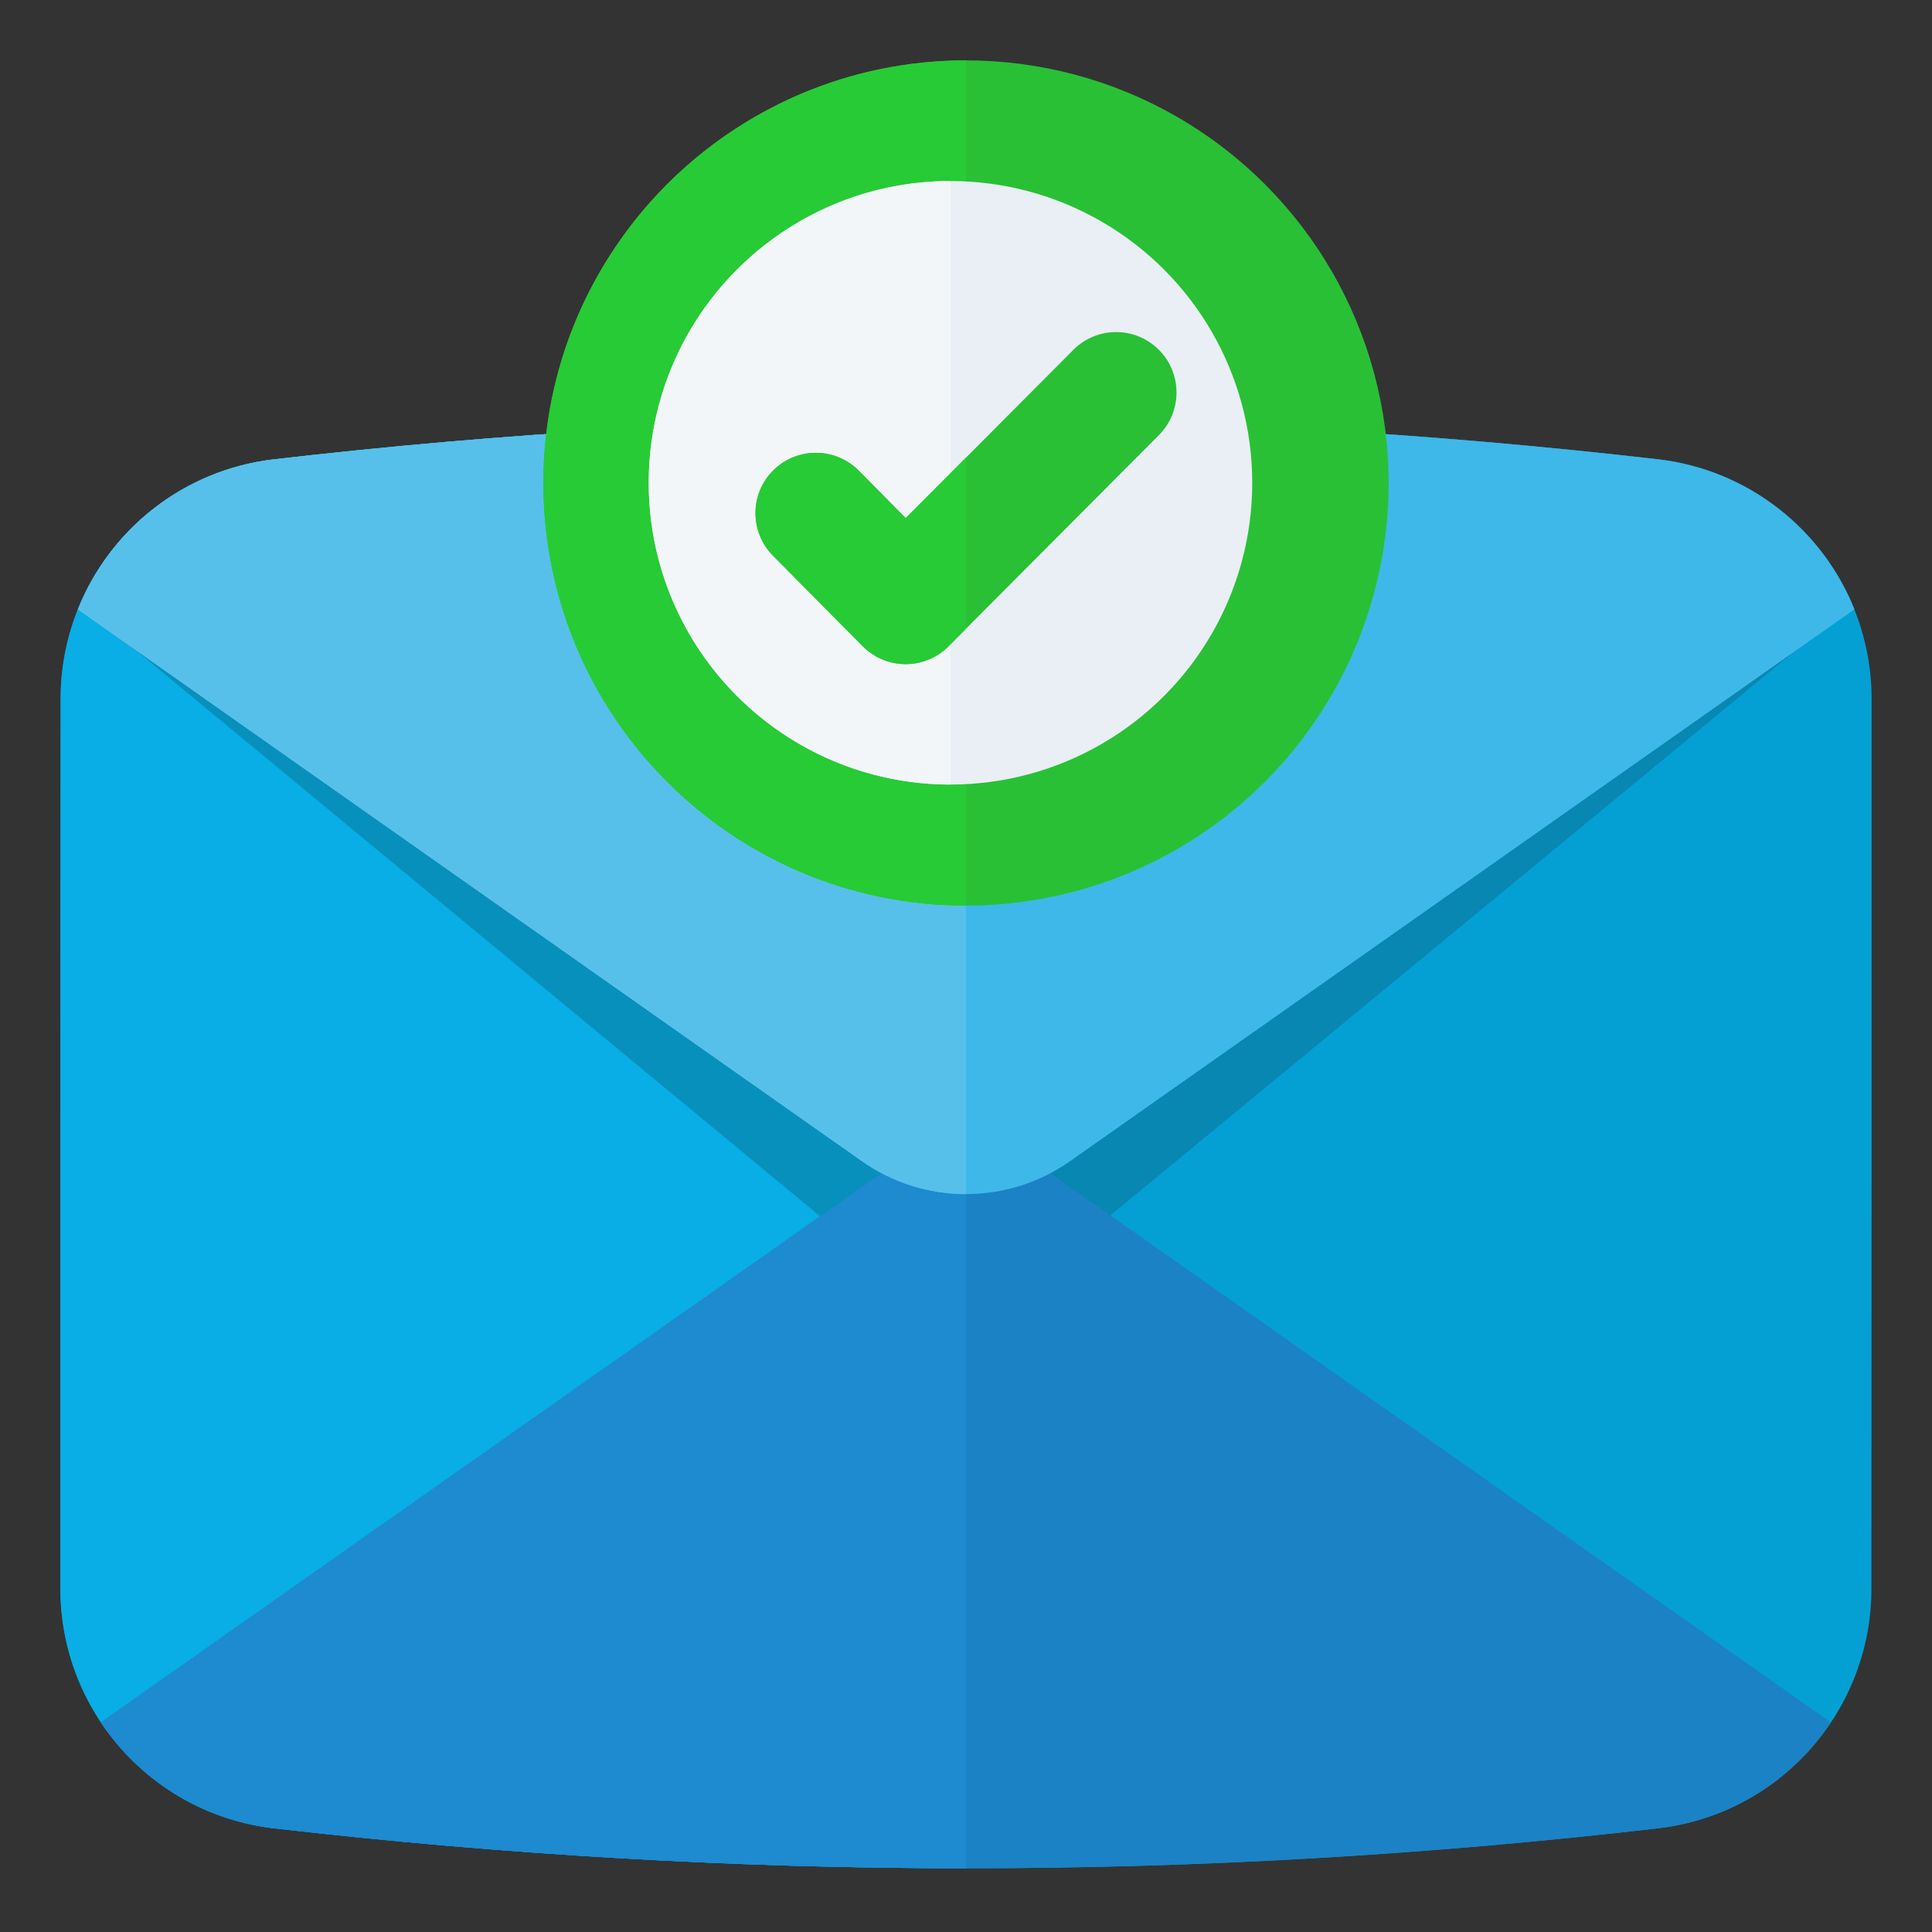 <svg clip-rule="evenodd" fill-rule="evenodd" stroke-linejoin="round" stroke-miterlimit="2" viewBox="0 0 64 64" xmlns="http://www.w3.org/2000/svg" xmlns:serif="http://www.serif.com/"><rect x="0" y="0" width="64" height="64" fill="#333333" stroke="none"/><g transform="translate(-1768 -8)"><g transform="translate(1760 5.89)"><path d="m70 25.271c0-4.049-3.025-7.459-7.045-7.942-.003-.001-.007-.001-.01-.002-15.193-1.747-30.489-1.783-45.893.002-.003.001-.006.001-.009.002-4.016.484-7.037 3.891-7.037 7.936-.006 7.661-.006 21.799-.006 29.462 0 4.05 3.025 7.46 7.046 7.943.003.001.006.001.009.001 15.361 1.77 30.659 1.769 45.896-.001.003-.001.007-.001.01-.001 4.014-.486 7.033-3.893 7.033-7.937.006-7.66.006-21.798.006-29.462z" fill="#05a0d3"/></g><g transform="translate(80 5.893)"><g><path d="m1690.65 22.116 25.85 21.384c2.07 1.402 4.84 1.402 6.91 0l25.94-21.387c-1.09-2.552-3.48-4.438-6.4-4.788 0 0 0-.001-.01-.001-15.19-1.748-30.48-1.783-45.89.002 0 0 0 .001-.01.001-2.91.351-5.29 2.237-6.39 4.789z" fill="#0787b1"/></g><g><path d="m1720 16c-7.62-.001-15.27.436-22.95 1.326 0 0 0 .001-.01.001-4.01.484-7.03 3.892-7.03 7.937-.01 7.66-.01 21.798-.01 29.462 0 4.049 3.03 7.46 7.05 7.943l.01.001c7.66.883 15.31 1.325 22.94 1.326z" fill="#08aee5"/></g><g><path d="m1720 16c-7.62-.001-15.27.436-22.95 1.326 0 0 0 .001-.01.001-2.91.351-5.29 2.237-6.39 4.789l25.85 21.384c1.05.71 2.28 1.06 3.5 1.051z" fill="#0890bc"/></g><g><path d="m1748.65 59.163-28.65-20.163-28.66 20.165c1.26 1.886 3.31 3.216 5.71 3.504l.01.001c15.36 1.769 30.65 1.768 45.89-.002l.01-.001c2.4-.29 4.44-1.619 5.69-3.504z" fill="#1b82c5"/></g><g><path d="m1720 39.001-28.66 20.164c1.26 1.886 3.31 3.216 5.71 3.504l.01.001c7.66.883 15.31 1.325 22.94 1.326z" fill="#1e8ad0"/></g><g><path d="m1690.58 22.295 25.97 18.276c2.07 1.457 4.83 1.457 6.9 0l25.98-18.279c-1.06-2.642-3.5-4.609-6.48-4.967 0 0 0-.001-.01-.001-15.19-1.748-30.48-1.783-45.89.002 0 0 0 .001-.01.001-2.97.359-5.41 2.326-6.46 4.968z" fill="#3eb8e9"/></g><g><path d="m1720 16c-7.62-.001-15.27.436-22.95 1.326 0 0 0 .001-.01.001-2.97.359-5.41 2.326-6.46 4.968l25.97 18.276c1.03.728 2.24 1.092 3.45 1.093z" fill="#57c0ea"/></g></g><circle cx="1800" cy="24" fill="#29c036" r="14"/><path d="m1800 10c-7.73 0-14 6.273-14 14s6.27 14 14 14z" fill="#27cb35"/><g transform="matrix(.714 0 0 .714 514.286 6.857)"><circle cx="1800" cy="24" fill="#e9eff4" r="14"/></g><g transform="matrix(.714 0 0 .714 514.286 6.857)"><path d="m1800 10c-7.73 0-14 6.273-14 14s6.27 14 14 14z" fill="#f3f6f9"/></g><g transform="translate(1680 2)"><path d="m113.606 24.408 2.974 3c.375.378.885.591 1.417.592.533.001 1.044-.211 1.42-.588l6.974-7c.779-.782.776-2.05-.006-2.829s-2.049-.777-2.828.005l-5.553 5.575-1.557-1.571c-.777-.784-2.045-.79-2.829-.012-.784.777-.789 2.044-.012 2.828z" fill="#29c036"/></g><path d="m1800 28.826v-5.667l-2 2.004-1.55-1.571c-.78-.784-2.05-.79-2.83-.012-.79.777-.79 2.044-.01 2.828l2.97 3c.37.378.89.591 1.42.592s1.04-.211 1.42-.588z" fill="#27cb35"/></g></svg>